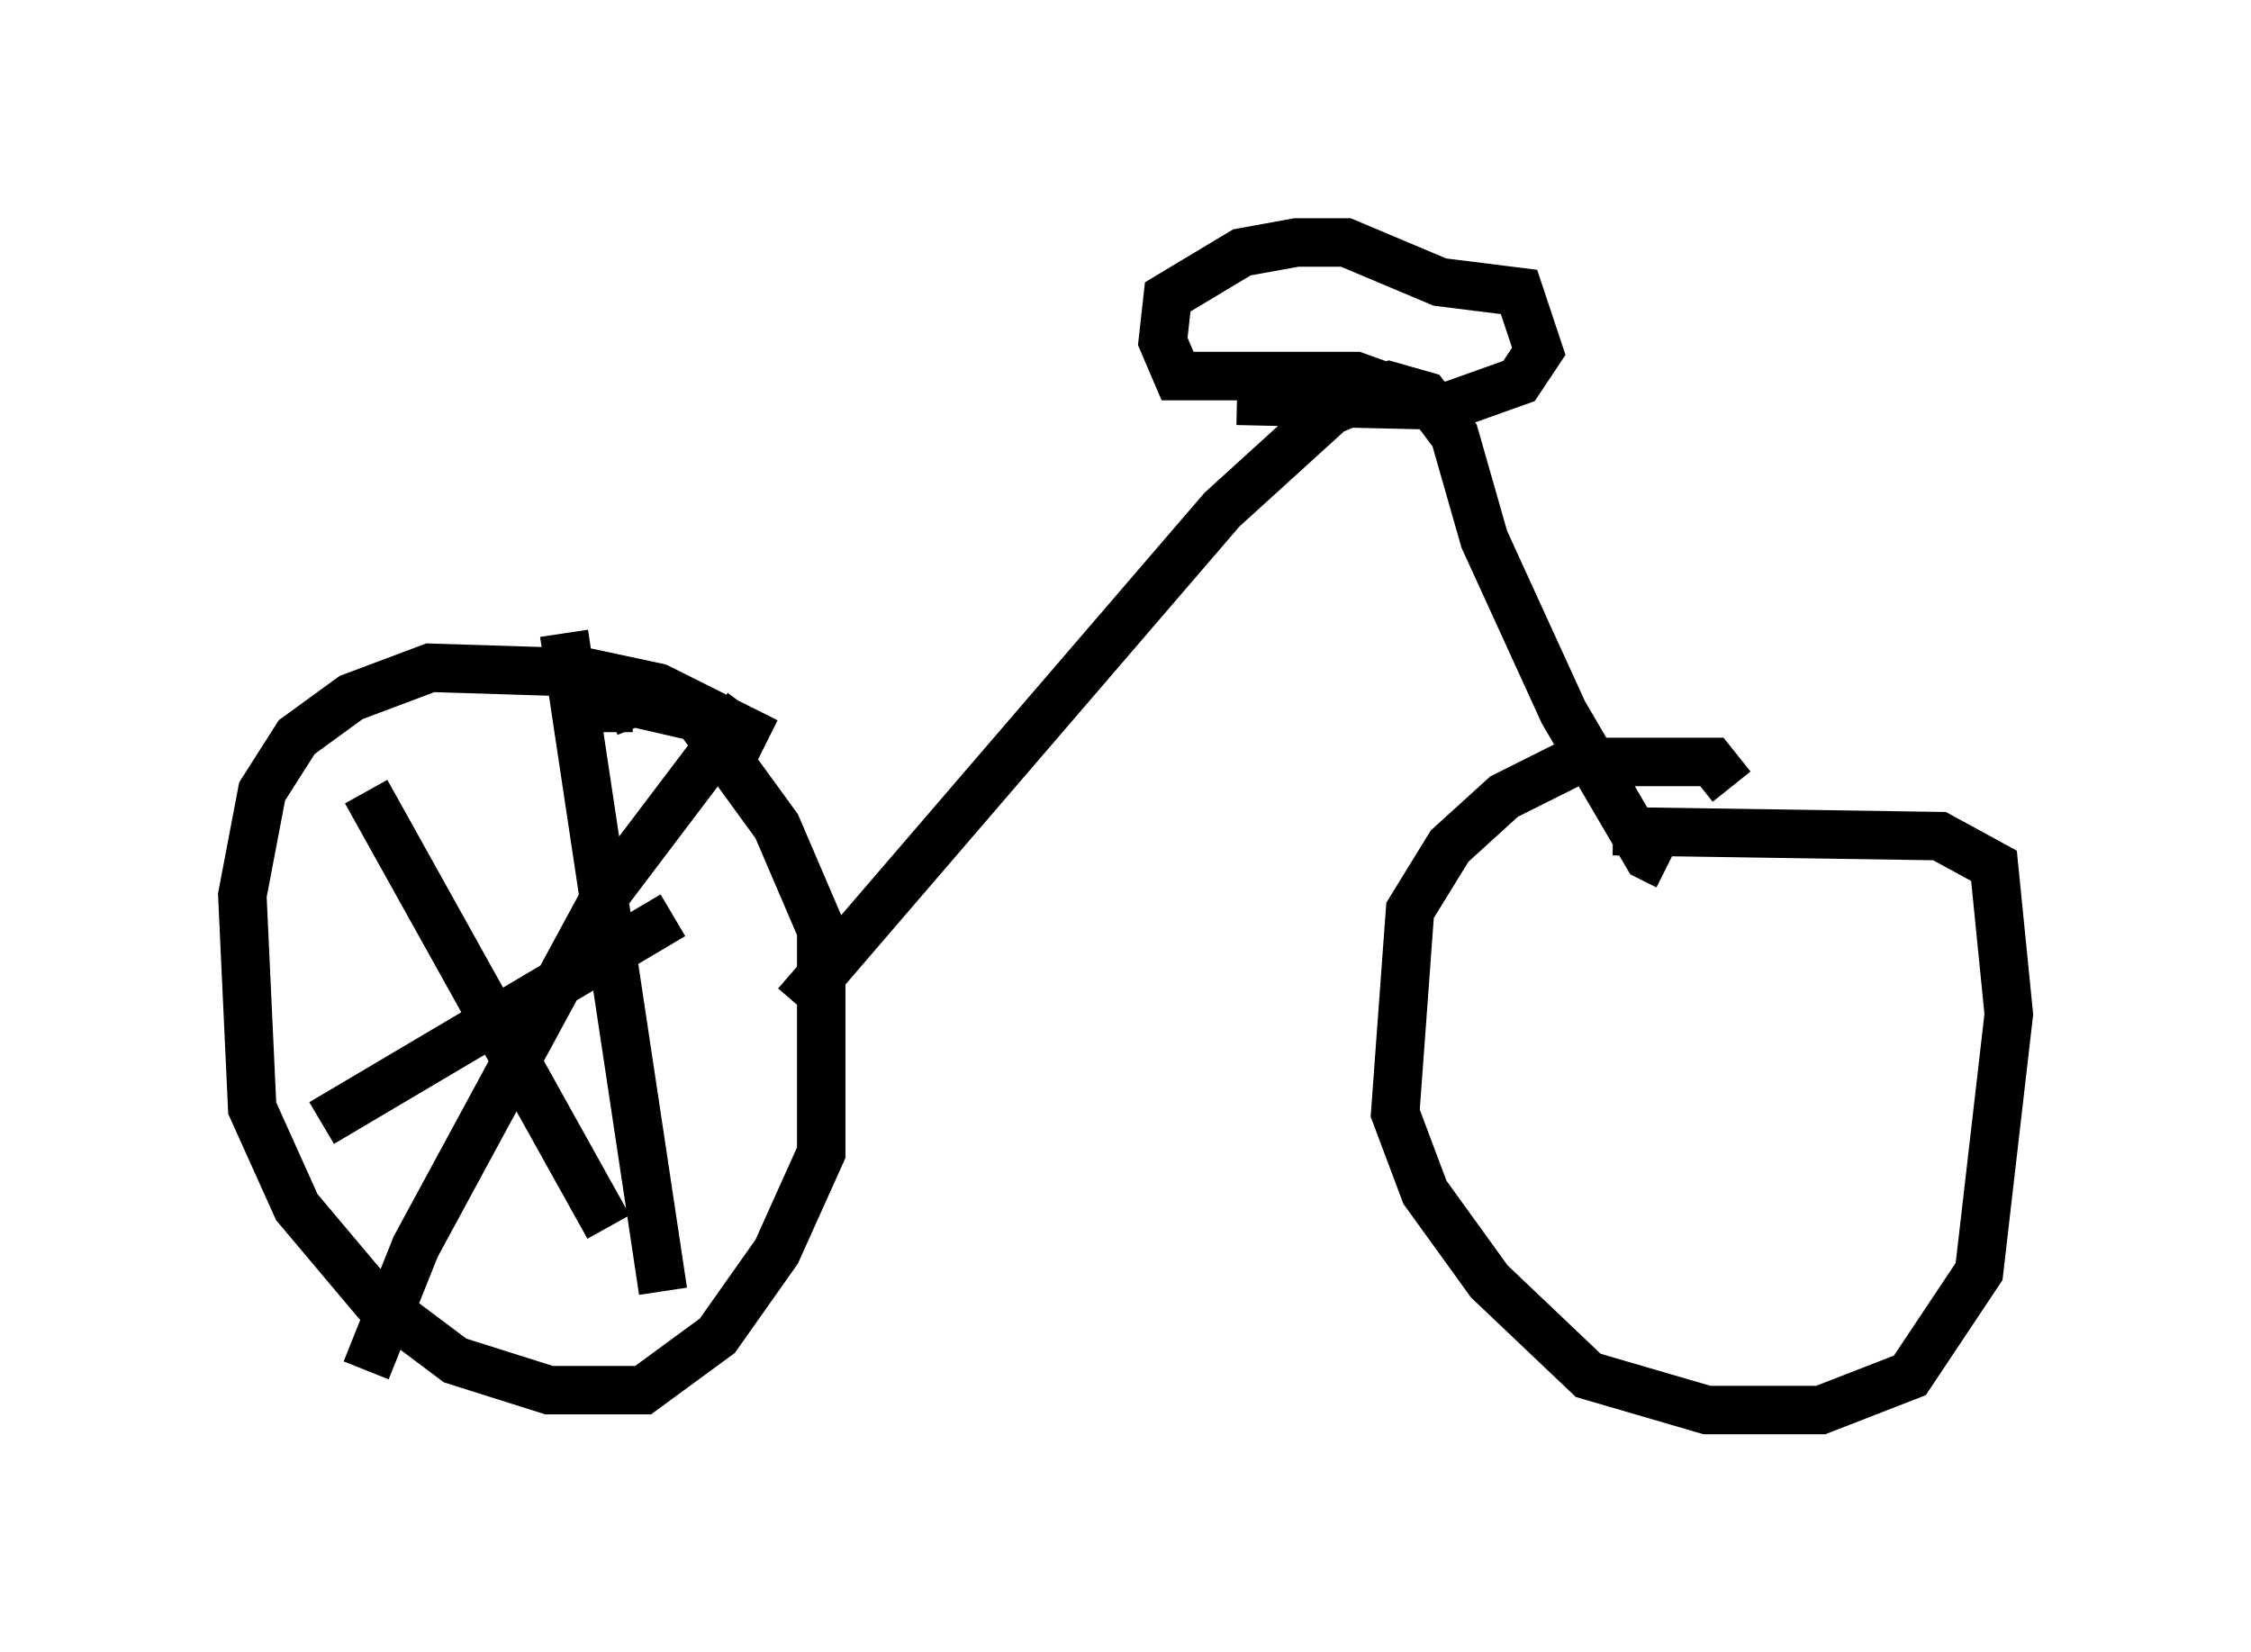 <?xml version="1.0" encoding="utf-8" ?>
<svg baseProfile="full" height="34.092" version="1.1" width="46.444" xmlns="http://www.w3.org/2000/svg" xmlns:ev="http://www.w3.org/2001/xml-events" xmlns:xlink="http://www.w3.org/1999/xlink"><defs /><rect fill="white" height="34.092" width="46.444" x="0" y="0" /><path d="M18.373, 17.761 m-2.552, -2.45 l-2.246, -1.123 -1.429, -0.306 l-3.267, -0.102 -1.633, 0.613 l-1.123, 0.817 -0.715, 1.123 l-0.408, 2.144 0.204, 4.39 l0.919, 2.042 1.633, 1.94 l1.633, 1.225 1.94, 0.613 l1.94, 0.0 1.531, -1.123 l1.225, -1.735 0.919, -2.042 l0.0, -4.594 -0.919, -2.144 l-1.633, -2.246 -1.327, -0.306 l-0.51, 0.204 0.0, 0.408 m3.879, 5.615 l8.779, -10.208 2.246, -2.042 l1.225, -0.51 0.715, 0.204 l0.613, 0.817 0.613, 2.144 l1.633, 3.573 1.735, 2.96 l0.408, 0.204 m1.327, -1.633 l-0.408, -0.51 -2.858, 0.0 l-1.429, 0.715 -1.123, 1.021 l-0.817, 1.327 -0.306, 4.185 l0.613, 1.633 1.327, 1.838 l2.042, 1.94 2.45, 0.715 l2.348, 0.0 1.838, -0.715 l1.429, -2.144 0.613, -5.308 l-0.306, -3.063 -1.123, -0.613 l-6.738, -0.102 m-3.879, -8.881 l-1.429, -0.51 -3.675, 0.0 l-0.306, -0.715 0.102, -0.919 l1.531, -0.919 1.123, -0.204 l1.021, 0.0 1.94, 0.817 l1.633, 0.204 0.408, 1.225 l-0.408, 0.613 -1.429, 0.51 l-4.39, -0.102 m-17.967, 8.065 l5.002, 8.983 m-5.002, 2.96 l1.021, -2.552 3.981, -7.35 l2.858, -3.777 m-3.777, -1.531 l2.042, 13.577 m-7.044, -3.471 l7.248, -4.288 " fill="none" stroke="black" stroke-width="1" /></svg>
